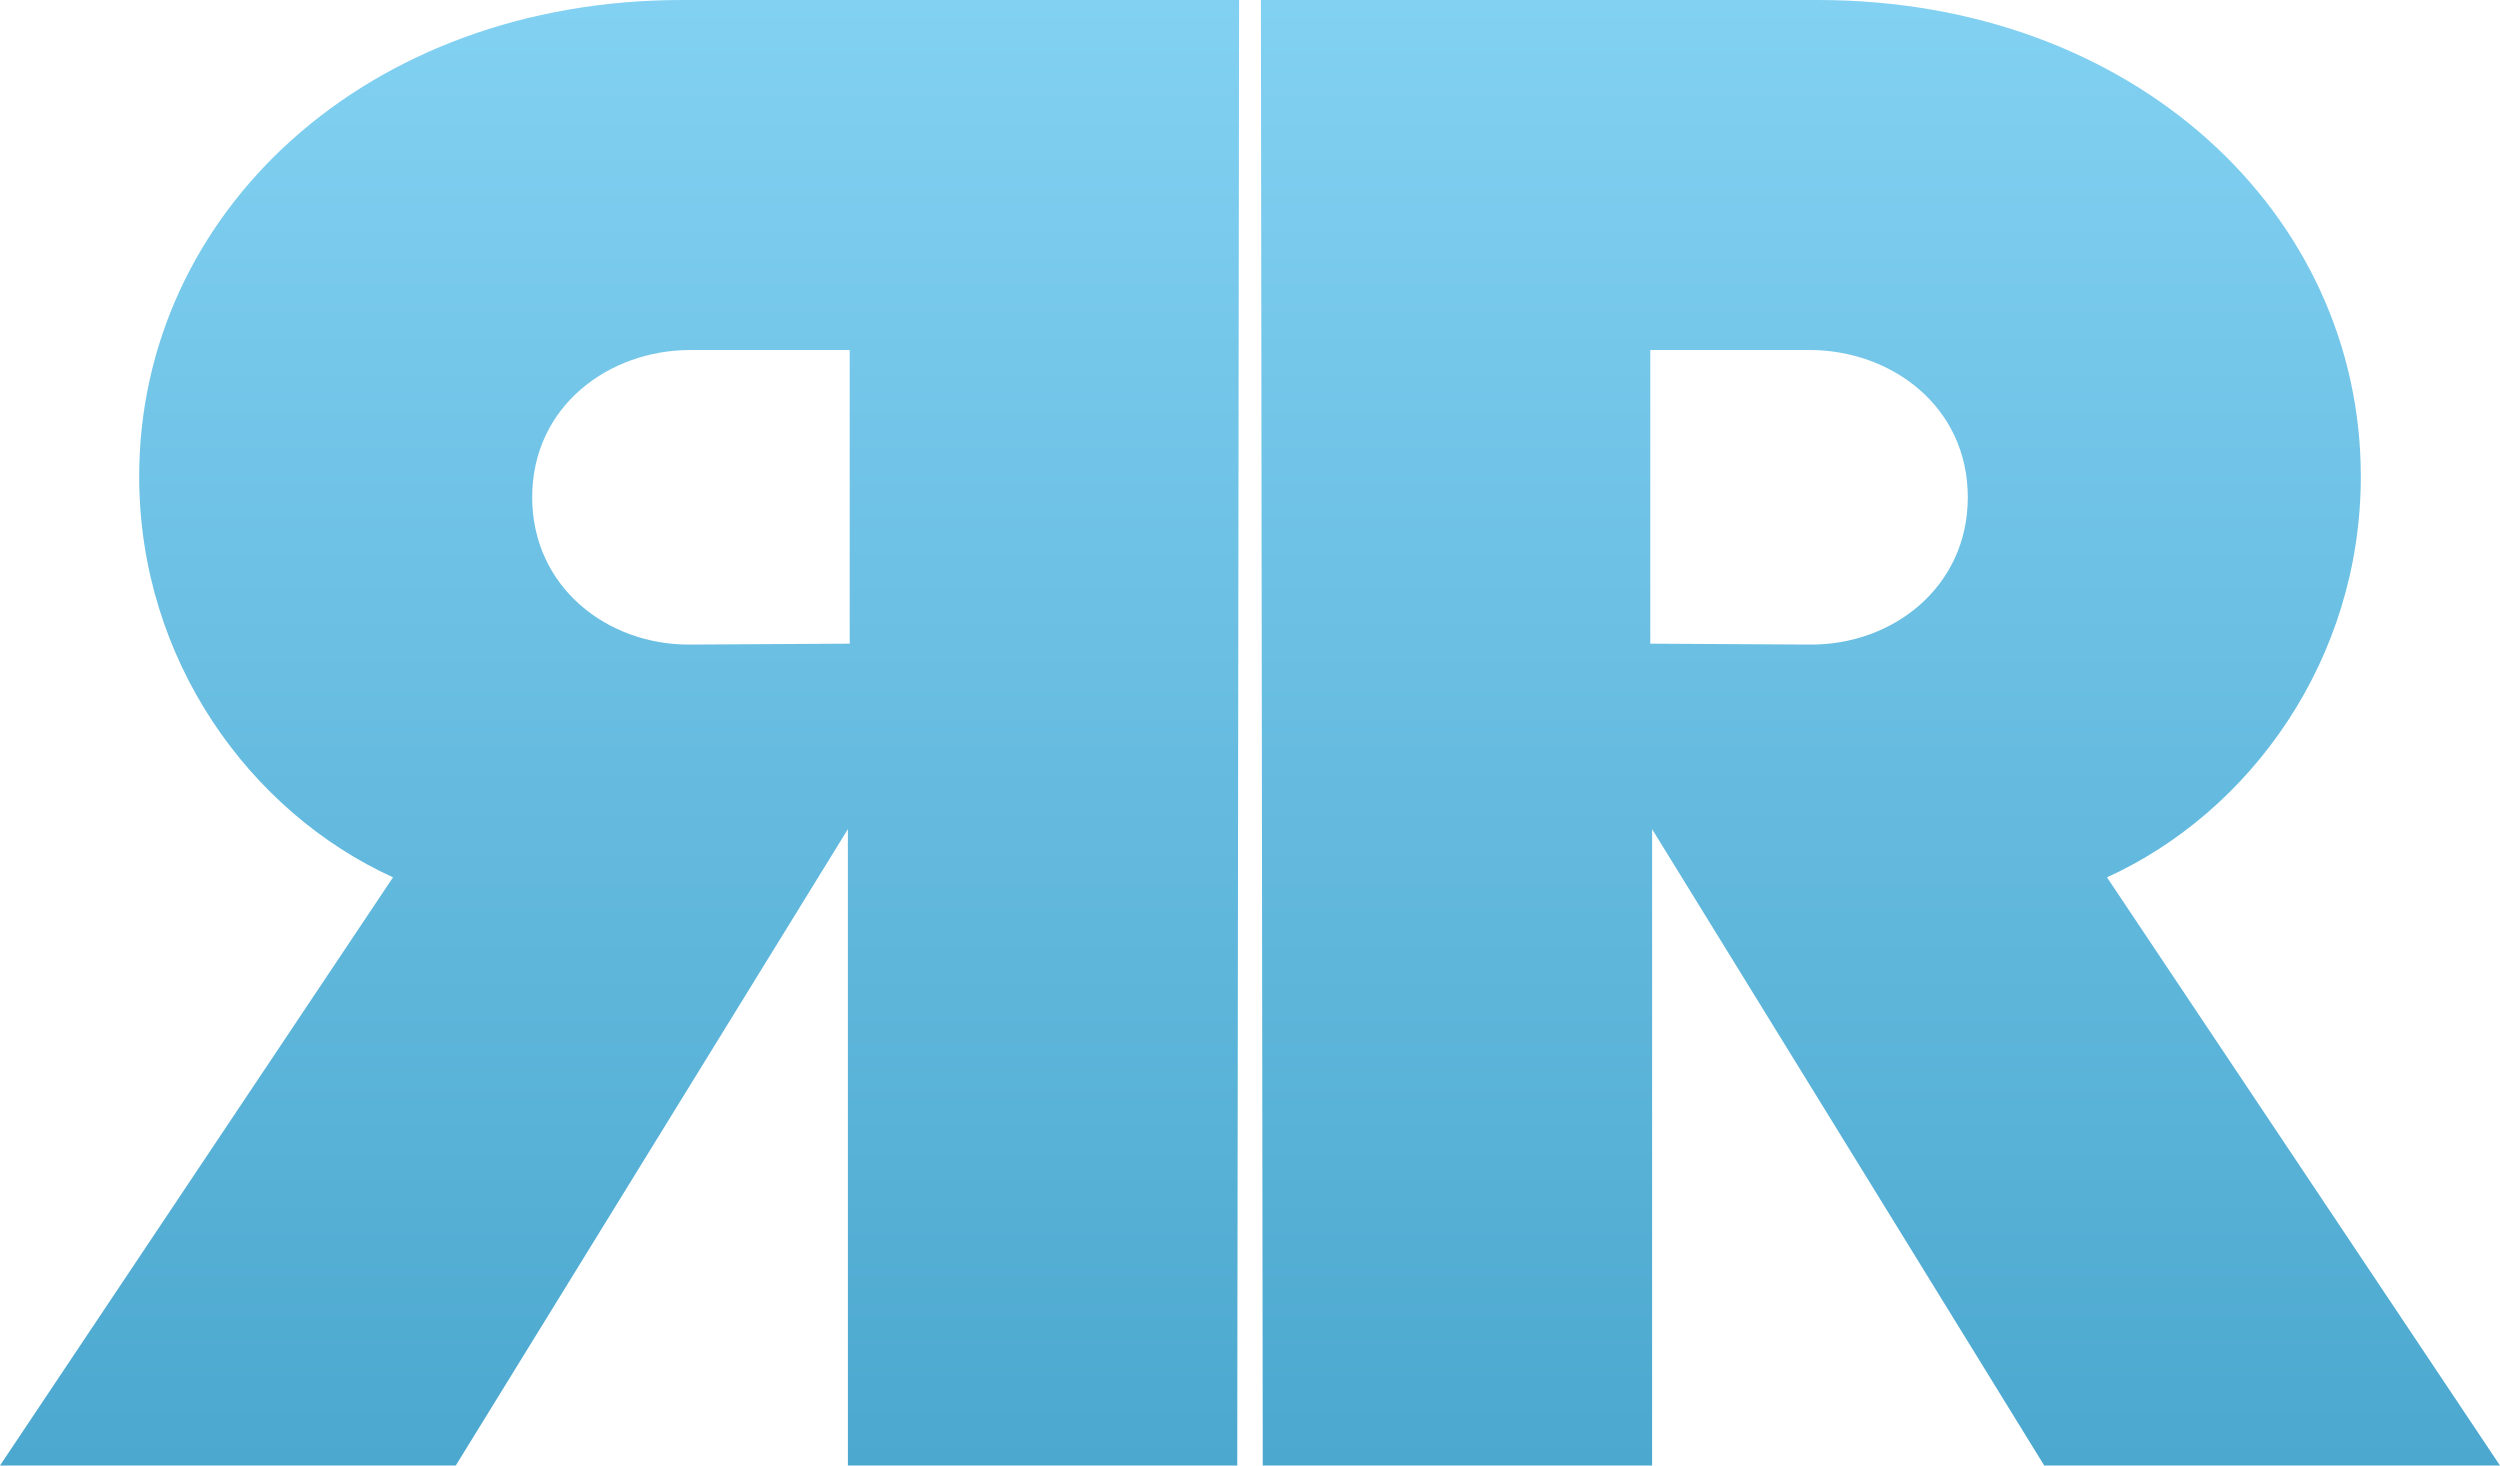 <svg width="58" height="34" viewBox="0 0 58 34" fill="none" xmlns="http://www.w3.org/2000/svg">
<path d="M58 34H47.426L38.329 19.236V34H29.296L29.253 0H42.17C49.515 0 54.771 4.957 54.771 11.052C54.771 15.292 52.217 18.835 48.882 20.354L58 34ZM38.287 8.12V14.933L41.98 14.954C43.901 14.975 45.653 13.625 45.653 11.537C45.653 9.428 43.88 8.12 41.98 8.12H38.287Z" fill="url(#paint0_linear_825_2270)"/>
<path d="M0 34H10.574L19.671 19.236V34H28.704L28.747 0H15.83C8.485 0 3.229 4.957 3.229 11.052C3.229 15.292 5.783 18.835 9.118 20.354L0 34ZM19.713 8.12V14.933L16.02 14.954C14.099 14.975 12.347 13.625 12.347 11.537C12.347 9.428 14.12 8.12 16.02 8.12H19.713Z" fill="url(#paint1_linear_825_2270)"/>
<defs>
<linearGradient id="paint0_linear_825_2270" x1="29.225" y1="34" x2="29.225" y2="1.33317e-06" gradientUnits="userSpaceOnUse">
<stop stop-color="#4CA8CF"/>
<stop offset="1" stop-color="#82D1F2"/>
</linearGradient>
<linearGradient id="paint1_linear_825_2270" x1="29.225" y1="34" x2="29.225" y2="1.33317e-06" gradientUnits="userSpaceOnUse">
<stop stop-color="#4CA8CF"/>
<stop offset="1" stop-color="#82D1F2"/>
</linearGradient>
</defs>
</svg>
